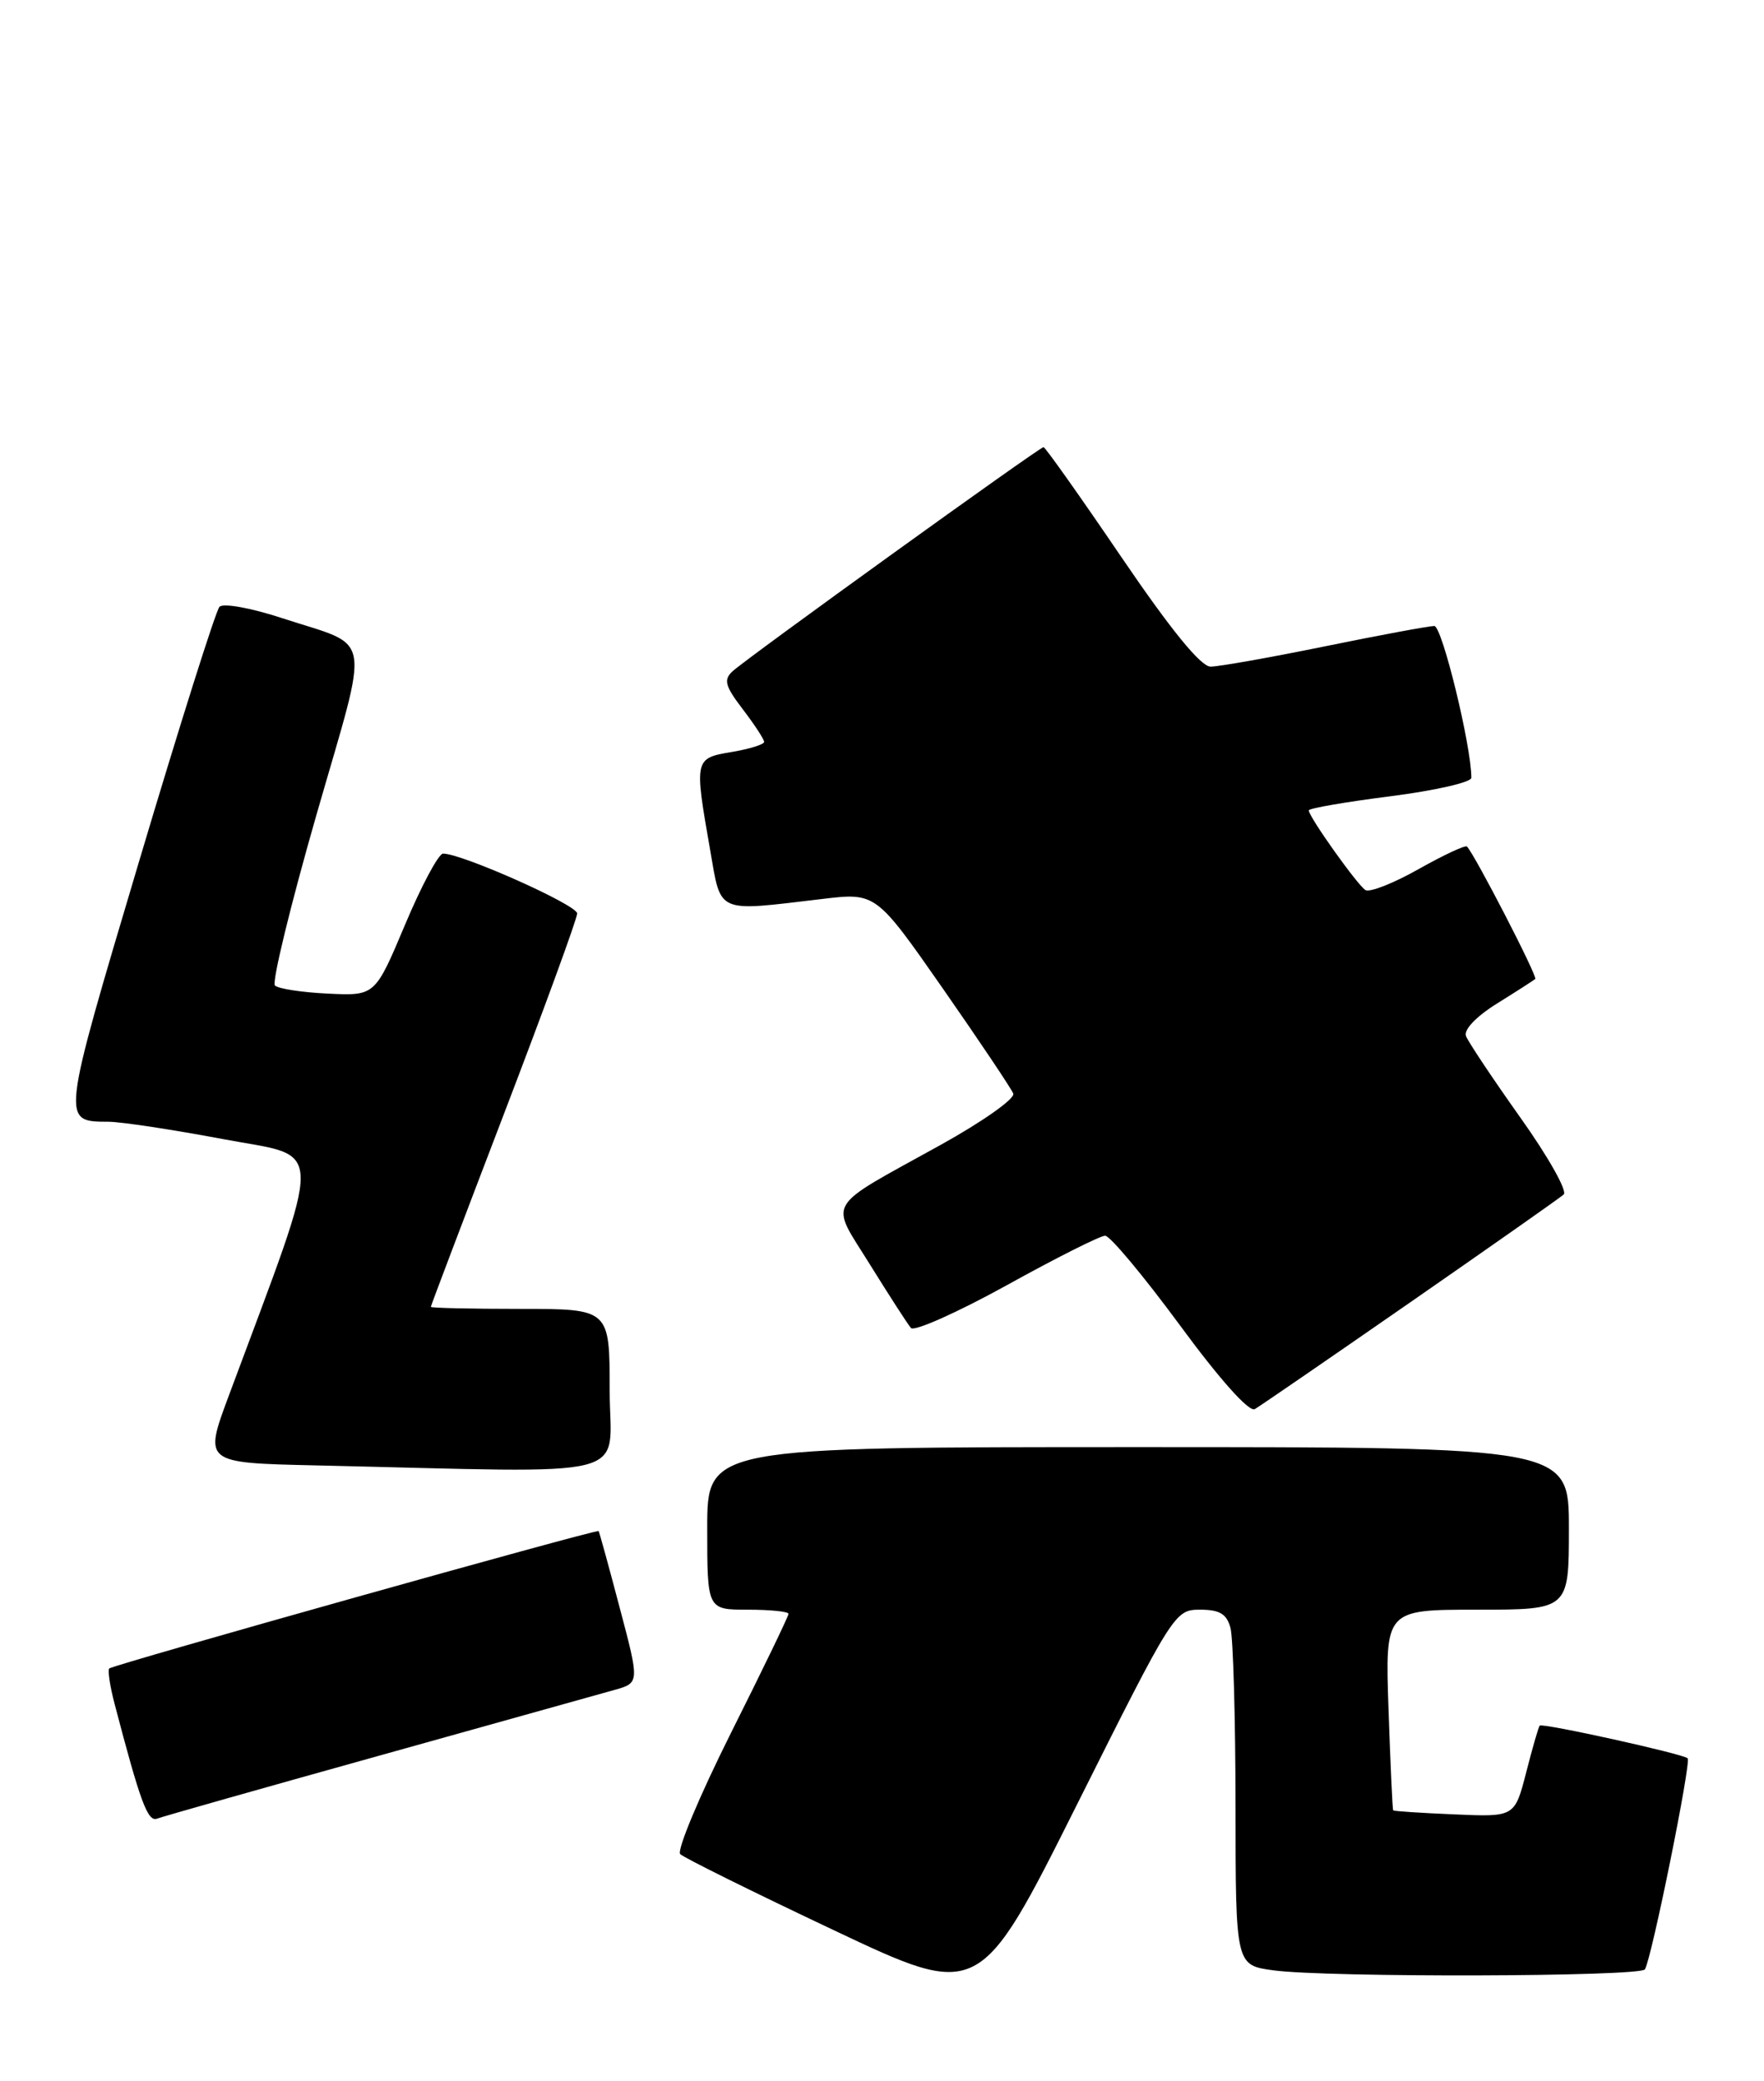 <?xml version="1.0" encoding="UTF-8" standalone="no"?>
<!DOCTYPE svg PUBLIC "-//W3C//DTD SVG 1.1//EN" "http://www.w3.org/Graphics/SVG/1.1/DTD/svg11.dtd" >
<svg xmlns="http://www.w3.org/2000/svg" xmlns:xlink="http://www.w3.org/1999/xlink" version="1.1" viewBox="0 0 217 256">
 <g >
 <path fill="currentColor"
d=" M 147.62 198.00 C 150.04 198.00 150.91 198.52 151.37 200.25 C 151.70 201.49 151.98 211.33 151.99 222.11 C 152.00 241.73 152.00 241.73 156.64 242.36 C 163.21 243.26 201.79 243.16 202.35 242.24 C 203.18 240.91 208.07 216.74 207.61 216.28 C 207.07 215.74 189.75 211.91 189.41 212.26 C 189.27 212.39 188.52 214.98 187.75 218.00 C 186.33 223.50 186.33 223.50 178.94 223.18 C 174.87 223.01 171.47 222.79 171.38 222.68 C 171.30 222.58 171.04 216.99 170.81 210.25 C 170.39 198.00 170.39 198.00 181.70 198.00 C 193.00 198.00 193.00 198.00 193.00 188.00 C 193.00 178.00 193.00 178.00 140.00 178.00 C 87.00 178.00 87.00 178.00 87.00 188.00 C 87.00 198.00 87.00 198.00 92.00 198.00 C 94.75 198.00 97.00 198.23 97.00 198.51 C 97.00 198.80 93.82 205.38 89.93 213.14 C 86.04 220.91 83.23 227.62 83.68 228.07 C 84.13 228.51 92.60 232.71 102.50 237.39 C 120.50 245.91 120.50 245.91 132.49 221.96 C 144.33 198.31 144.52 198.00 147.62 198.00 Z  M 46.53 215.99 C 60.81 212.00 73.89 208.35 75.59 207.87 C 78.68 207.00 78.68 207.00 76.23 197.75 C 74.89 192.66 73.72 188.42 73.64 188.33 C 73.41 188.07 13.89 204.78 13.44 205.23 C 13.23 205.44 13.52 207.39 14.09 209.56 C 17.26 221.67 18.17 224.15 19.33 223.70 C 20.01 223.44 32.25 219.97 46.53 215.99 Z  M 75.00 171.00 C 75.00 161.00 75.00 161.00 64.00 161.00 C 57.95 161.00 53.00 160.89 53.00 160.75 C 53.00 160.61 57.05 149.93 62.00 137.00 C 66.95 124.07 71.00 112.99 71.00 112.36 C 71.00 111.31 56.77 104.97 54.50 105.00 C 53.95 105.01 51.84 108.95 49.82 113.76 C 46.14 122.50 46.14 122.50 40.34 122.22 C 37.15 122.07 34.22 121.62 33.82 121.22 C 33.43 120.82 35.73 111.37 38.93 100.22 C 45.55 77.20 46.00 79.75 34.66 76.02 C 30.87 74.78 27.46 74.16 27.00 74.64 C 26.55 75.11 22.10 89.20 17.11 105.95 C 7.49 138.25 7.52 137.95 13.35 137.98 C 14.92 137.99 21.30 138.96 27.52 140.13 C 40.07 142.49 40.01 139.76 28.13 171.72 C 25.07 179.94 25.07 179.94 38.79 180.25 C 79.12 181.16 75.00 182.21 75.00 171.00 Z  M 173.50 160.18 C 183.40 153.31 191.89 147.35 192.36 146.93 C 192.84 146.52 190.44 142.26 187.03 137.47 C 183.63 132.68 180.62 128.17 180.34 127.44 C 180.04 126.66 181.60 125.03 184.17 123.43 C 186.55 121.95 188.66 120.59 188.86 120.42 C 189.18 120.14 181.42 105.11 180.46 104.13 C 180.26 103.92 177.58 105.18 174.50 106.91 C 171.43 108.65 168.49 109.80 167.97 109.48 C 166.98 108.87 161.00 100.47 161.00 99.68 C 161.00 99.43 165.50 98.65 171.00 97.95 C 176.50 97.25 181.00 96.23 181.00 95.67 C 181.00 91.76 177.40 77.00 176.44 77.00 C 175.80 77.00 169.75 78.12 163.00 79.50 C 156.25 80.88 149.91 82.00 148.92 82.00 C 147.72 82.00 144.02 77.46 137.93 68.50 C 132.88 61.07 128.58 55.00 128.37 55.00 C 127.88 55.00 91.91 80.92 90.13 82.56 C 88.98 83.61 89.18 84.37 91.38 87.25 C 92.82 89.14 94.00 90.94 94.00 91.26 C 94.00 91.57 92.20 92.13 90.00 92.50 C 85.42 93.27 85.40 93.36 87.35 104.50 C 88.74 112.48 87.97 112.14 101.13 110.58 C 107.75 109.79 107.75 109.79 115.99 121.60 C 120.51 128.09 124.41 133.91 124.65 134.52 C 124.88 135.14 120.87 137.97 115.73 140.82 C 101.24 148.85 102.04 147.50 107.04 155.58 C 109.40 159.38 111.66 162.88 112.06 163.35 C 112.46 163.81 117.76 161.45 123.83 158.10 C 129.89 154.74 135.35 152.00 135.95 152.00 C 136.55 152.00 140.68 156.95 145.13 162.99 C 150.02 169.65 153.66 173.73 154.36 173.33 C 154.99 172.96 163.60 167.05 173.50 160.18 Z "/>
</g>
</svg>